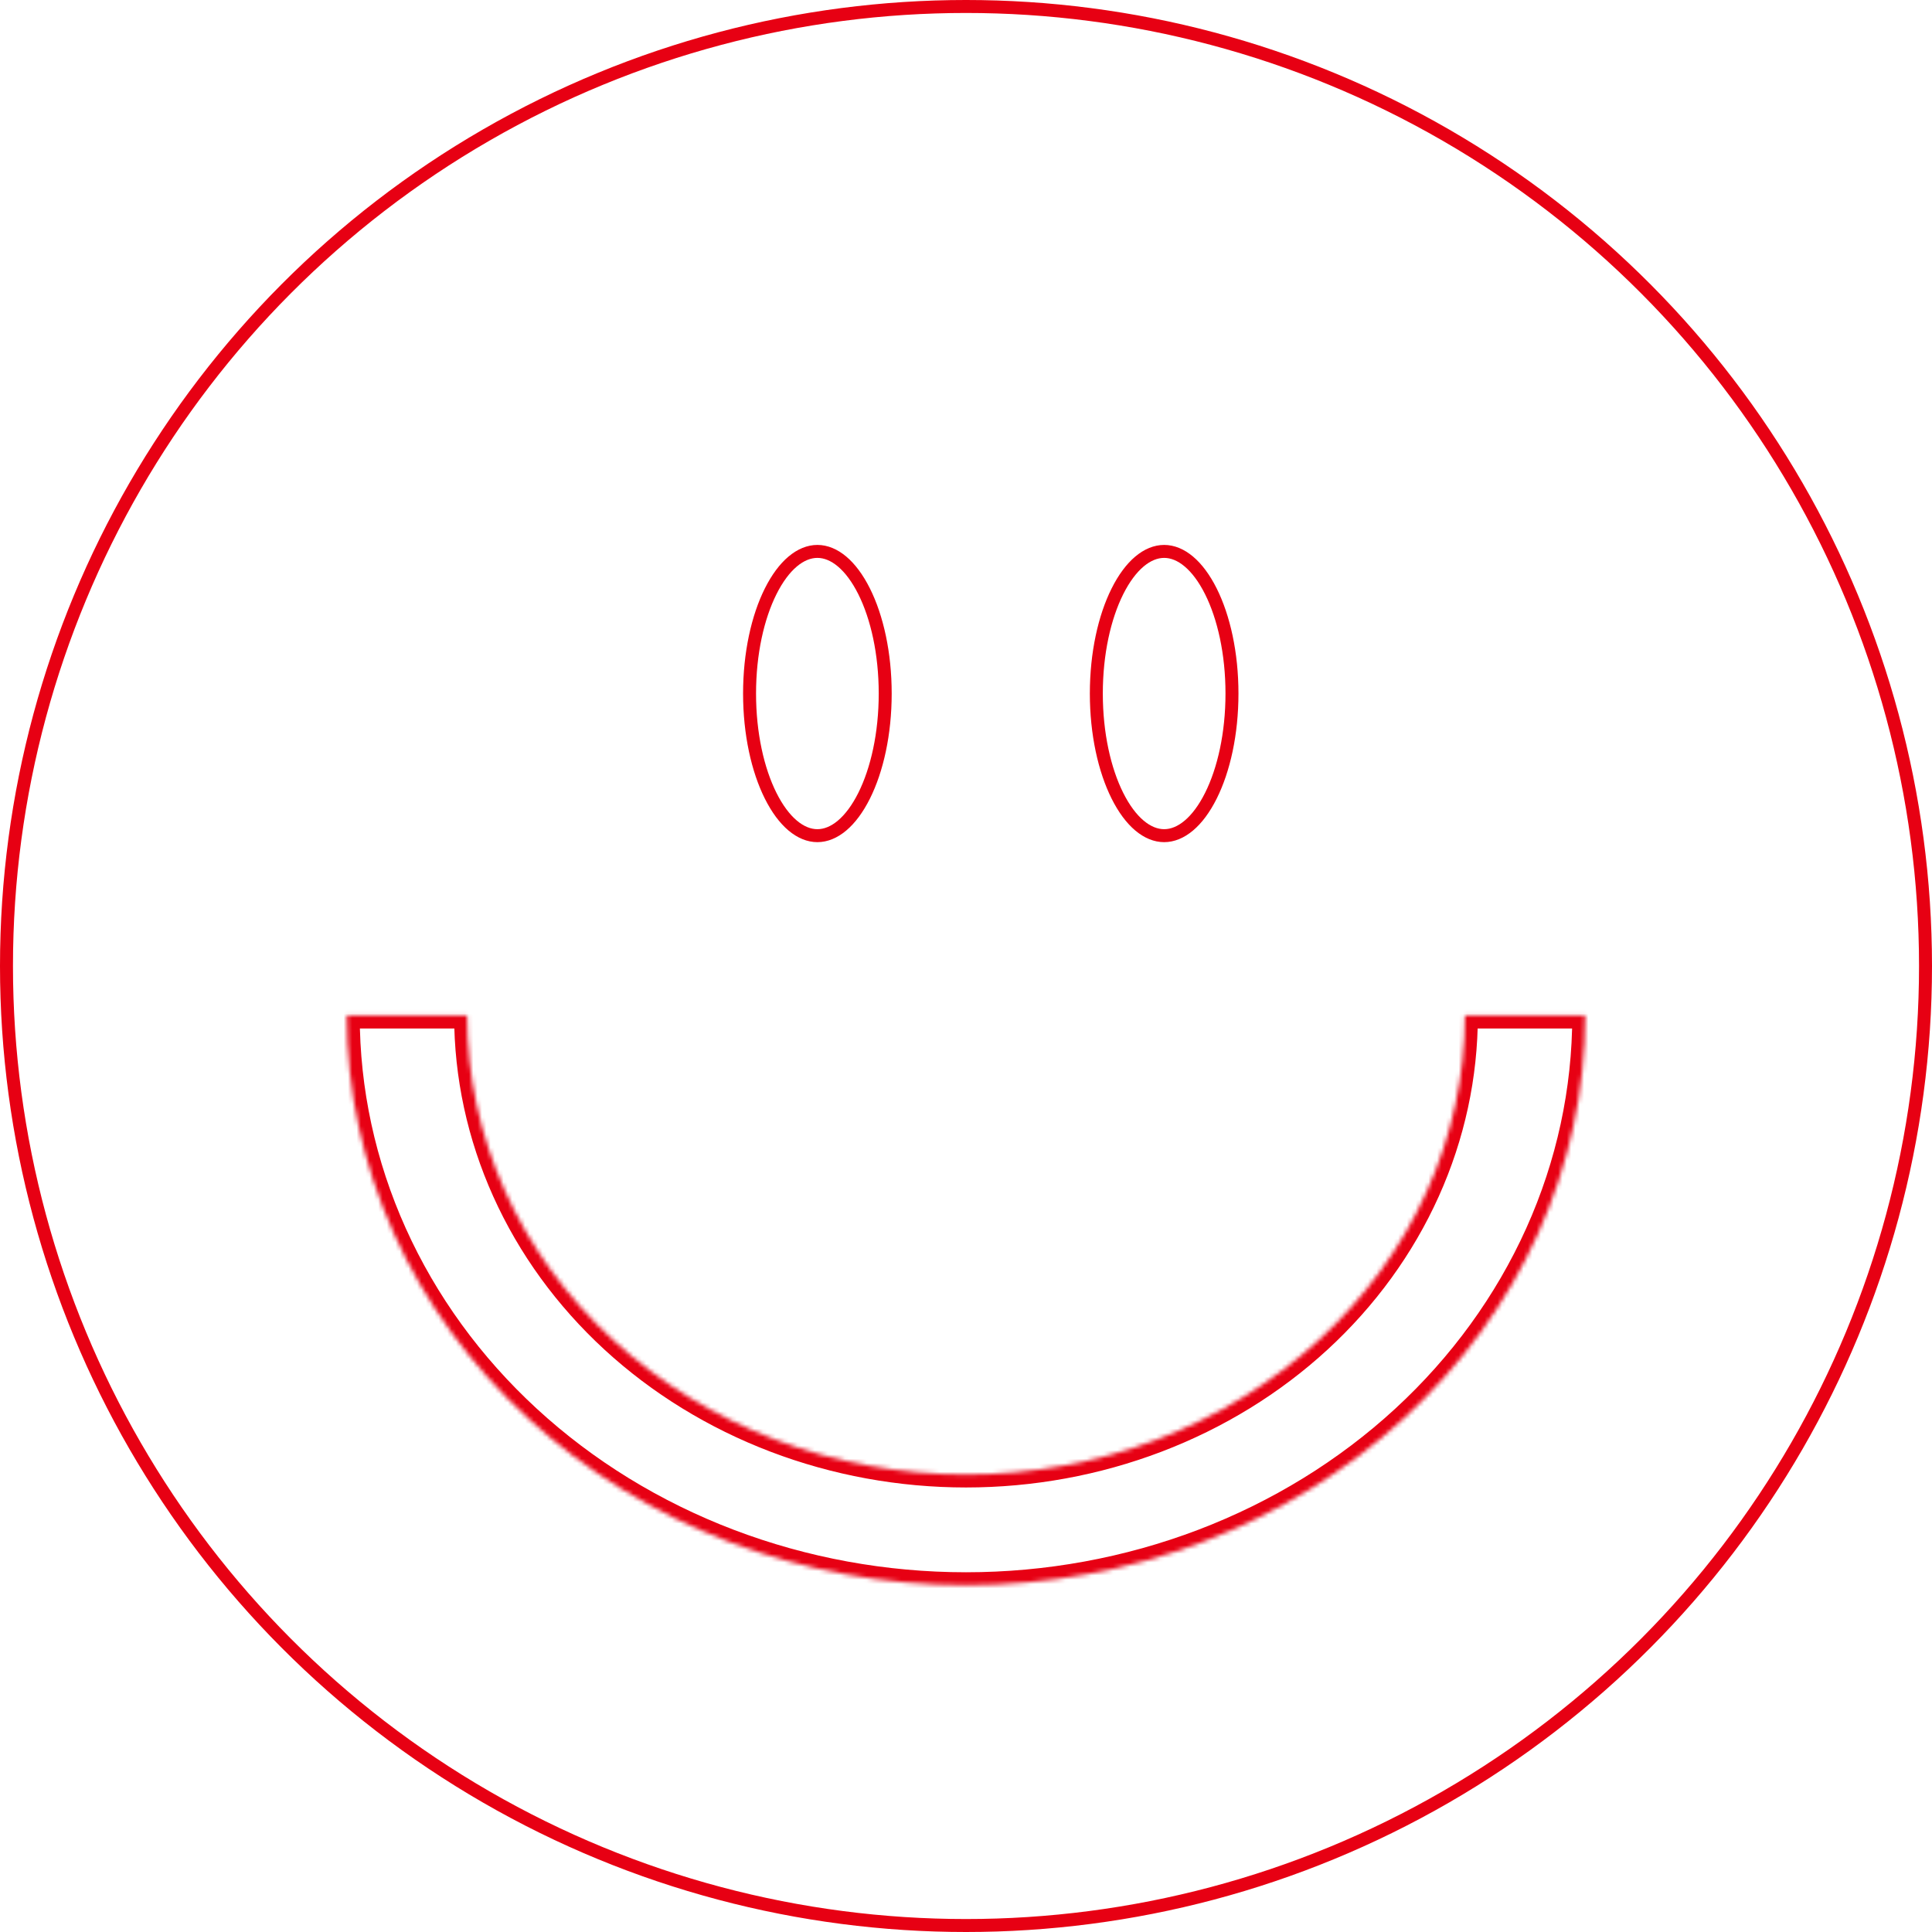 <svg width="447" height="447" viewBox="0 0 447 447" fill="none" xmlns="http://www.w3.org/2000/svg">
<circle cx="223.5" cy="223.5" r="222" stroke="#E70013" stroke-width="3"/>
<mask id="path-2-inside-1" fill="white">
<path d="M366.769 234.962C366.769 252.271 363.063 269.411 355.863 285.402C348.663 301.394 338.11 315.924 324.807 328.164C311.503 340.403 295.709 350.112 278.327 356.736C260.944 363.36 242.314 366.769 223.5 366.769C204.686 366.769 186.055 363.36 168.673 356.736C151.291 350.112 135.497 340.403 122.193 328.164C108.89 315.924 98.336 301.394 91.136 285.402C83.936 269.41 80.231 252.271 80.231 234.962H108.075C108.075 248.907 111.061 262.715 116.861 275.599C122.662 288.483 131.164 300.189 141.882 310.05C152.601 319.91 165.325 327.732 179.329 333.069C193.333 338.406 208.342 341.152 223.5 341.152C238.658 341.152 253.667 338.406 267.671 333.069C281.675 327.732 294.399 319.91 305.118 310.05C315.836 300.189 324.338 288.483 330.138 275.599C335.939 262.715 338.925 248.907 338.925 234.962H366.769Z"/>
</mask>
<path d="M366.769 234.962C366.769 252.271 363.063 269.411 355.863 285.402C348.663 301.394 338.11 315.924 324.807 328.164C311.503 340.403 295.709 350.112 278.327 356.736C260.944 363.36 242.314 366.769 223.5 366.769C204.686 366.769 186.055 363.36 168.673 356.736C151.291 350.112 135.497 340.403 122.193 328.164C108.89 315.924 98.336 301.394 91.136 285.402C83.936 269.41 80.231 252.271 80.231 234.962H108.075C108.075 248.907 111.061 262.715 116.861 275.599C122.662 288.483 131.164 300.189 141.882 310.05C152.601 319.91 165.325 327.732 179.329 333.069C193.333 338.406 208.342 341.152 223.5 341.152C238.658 341.152 253.667 338.406 267.671 333.069C281.675 327.732 294.399 319.91 305.118 310.05C315.836 300.189 324.338 288.483 330.138 275.599C335.939 262.715 338.925 248.907 338.925 234.962H366.769Z" stroke="#E70013" stroke-width="6" mask="url(#path-2-inside-1)"/>
<path d="M269.346 193.346C265.473 193.346 261.562 190.167 258.531 184.104C255.544 178.131 253.654 169.774 253.654 160.462C253.654 151.149 255.544 142.792 258.531 136.819C261.562 130.756 265.473 127.577 269.346 127.577C273.219 127.577 277.13 130.756 280.161 136.819C283.148 142.792 285.038 151.149 285.038 160.462C285.038 169.774 283.148 178.131 280.161 184.104C277.13 190.167 273.219 193.346 269.346 193.346Z" stroke="#E70013" stroke-width="3"/>
<path d="M189.115 193.346C185.242 193.346 181.332 190.167 178.3 184.104C175.314 178.131 173.423 169.774 173.423 160.462C173.423 151.149 175.314 142.792 178.3 136.819C181.332 130.756 185.242 127.577 189.115 127.577C192.989 127.577 196.899 130.756 199.931 136.819C202.917 142.792 204.808 151.149 204.808 160.462C204.808 169.774 202.917 178.131 199.931 184.104C196.899 190.167 192.989 193.346 189.115 193.346Z" stroke="#E70013" stroke-width="3"/>
</svg>
